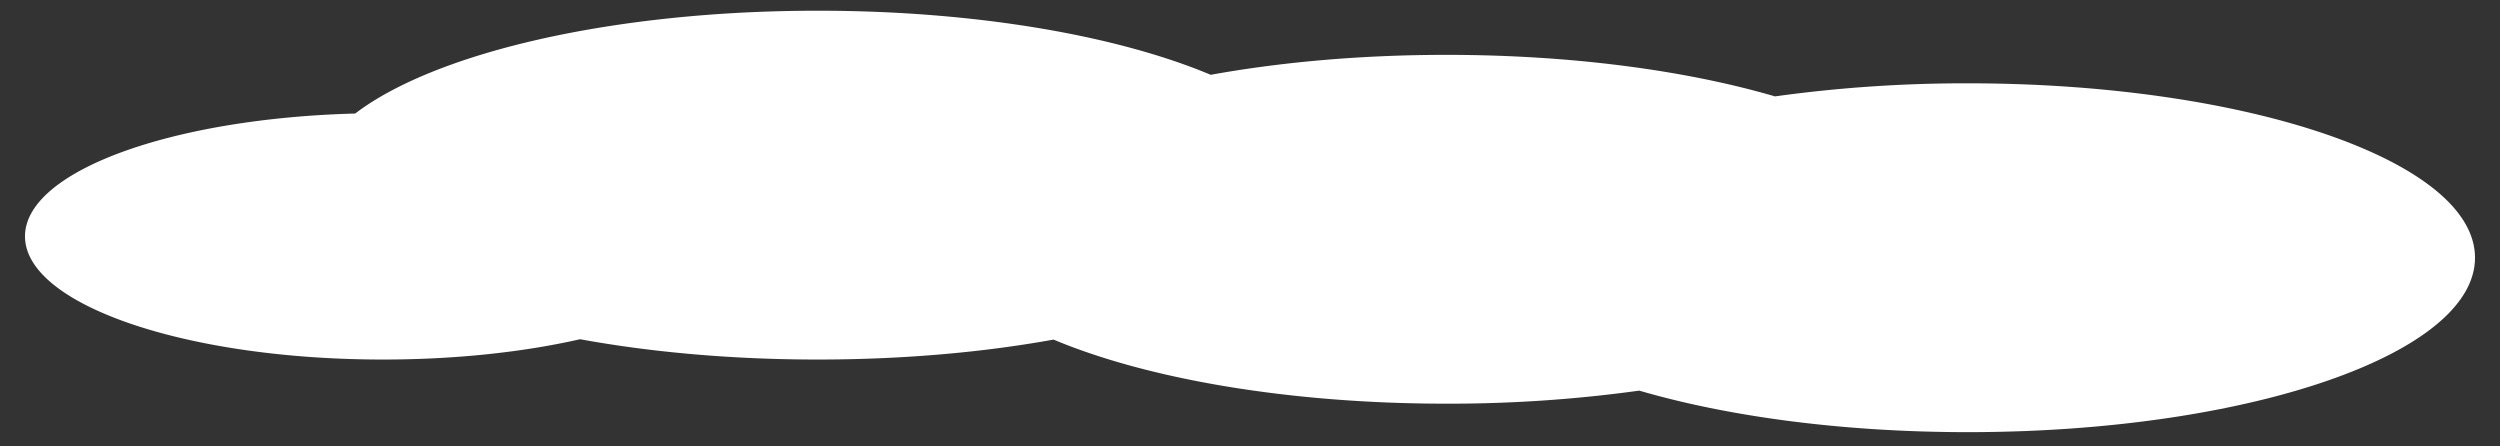 <svg id="Layer_1" data-name="Layer 1" xmlns="http://www.w3.org/2000/svg" viewBox="0 0 1400 250"><rect x="0" y="0" width="1400" height="250" fill="#333333" stroke="none"/><defs><style>.cls-1{fill:#fff;}</style></defs><title>logoskyer</title><path id="skyer" class="cls-1" d="M918,218.75a776.55,776.55,0,0,1-108,7.31c-88.7,0-167.9-14-220-35.89-39.44,7.14-84.35,11.17-132,11.17-48.12,0-93.43-4.11-133.15-11.37-31.65,7.19-69.58,11.37-110.35,11.37-110.73,0-200.5-30.87-200.5-69,0-36.28,81.46-66,184.91-68.76C243.38,29.65,342.66,6,458,6c88.7,0,167.9,14,220,35.89,39.44-7.14,84.35-11.17,132-11.17,70.18,0,134.41,8.75,184,23.26a775,775,0,0,1,108-7.32c156.85,0,284,43.73,284,97.67S1258.85,242,1102,242C1031.82,242,967.59,233.25,918,218.75Z"/></svg>
